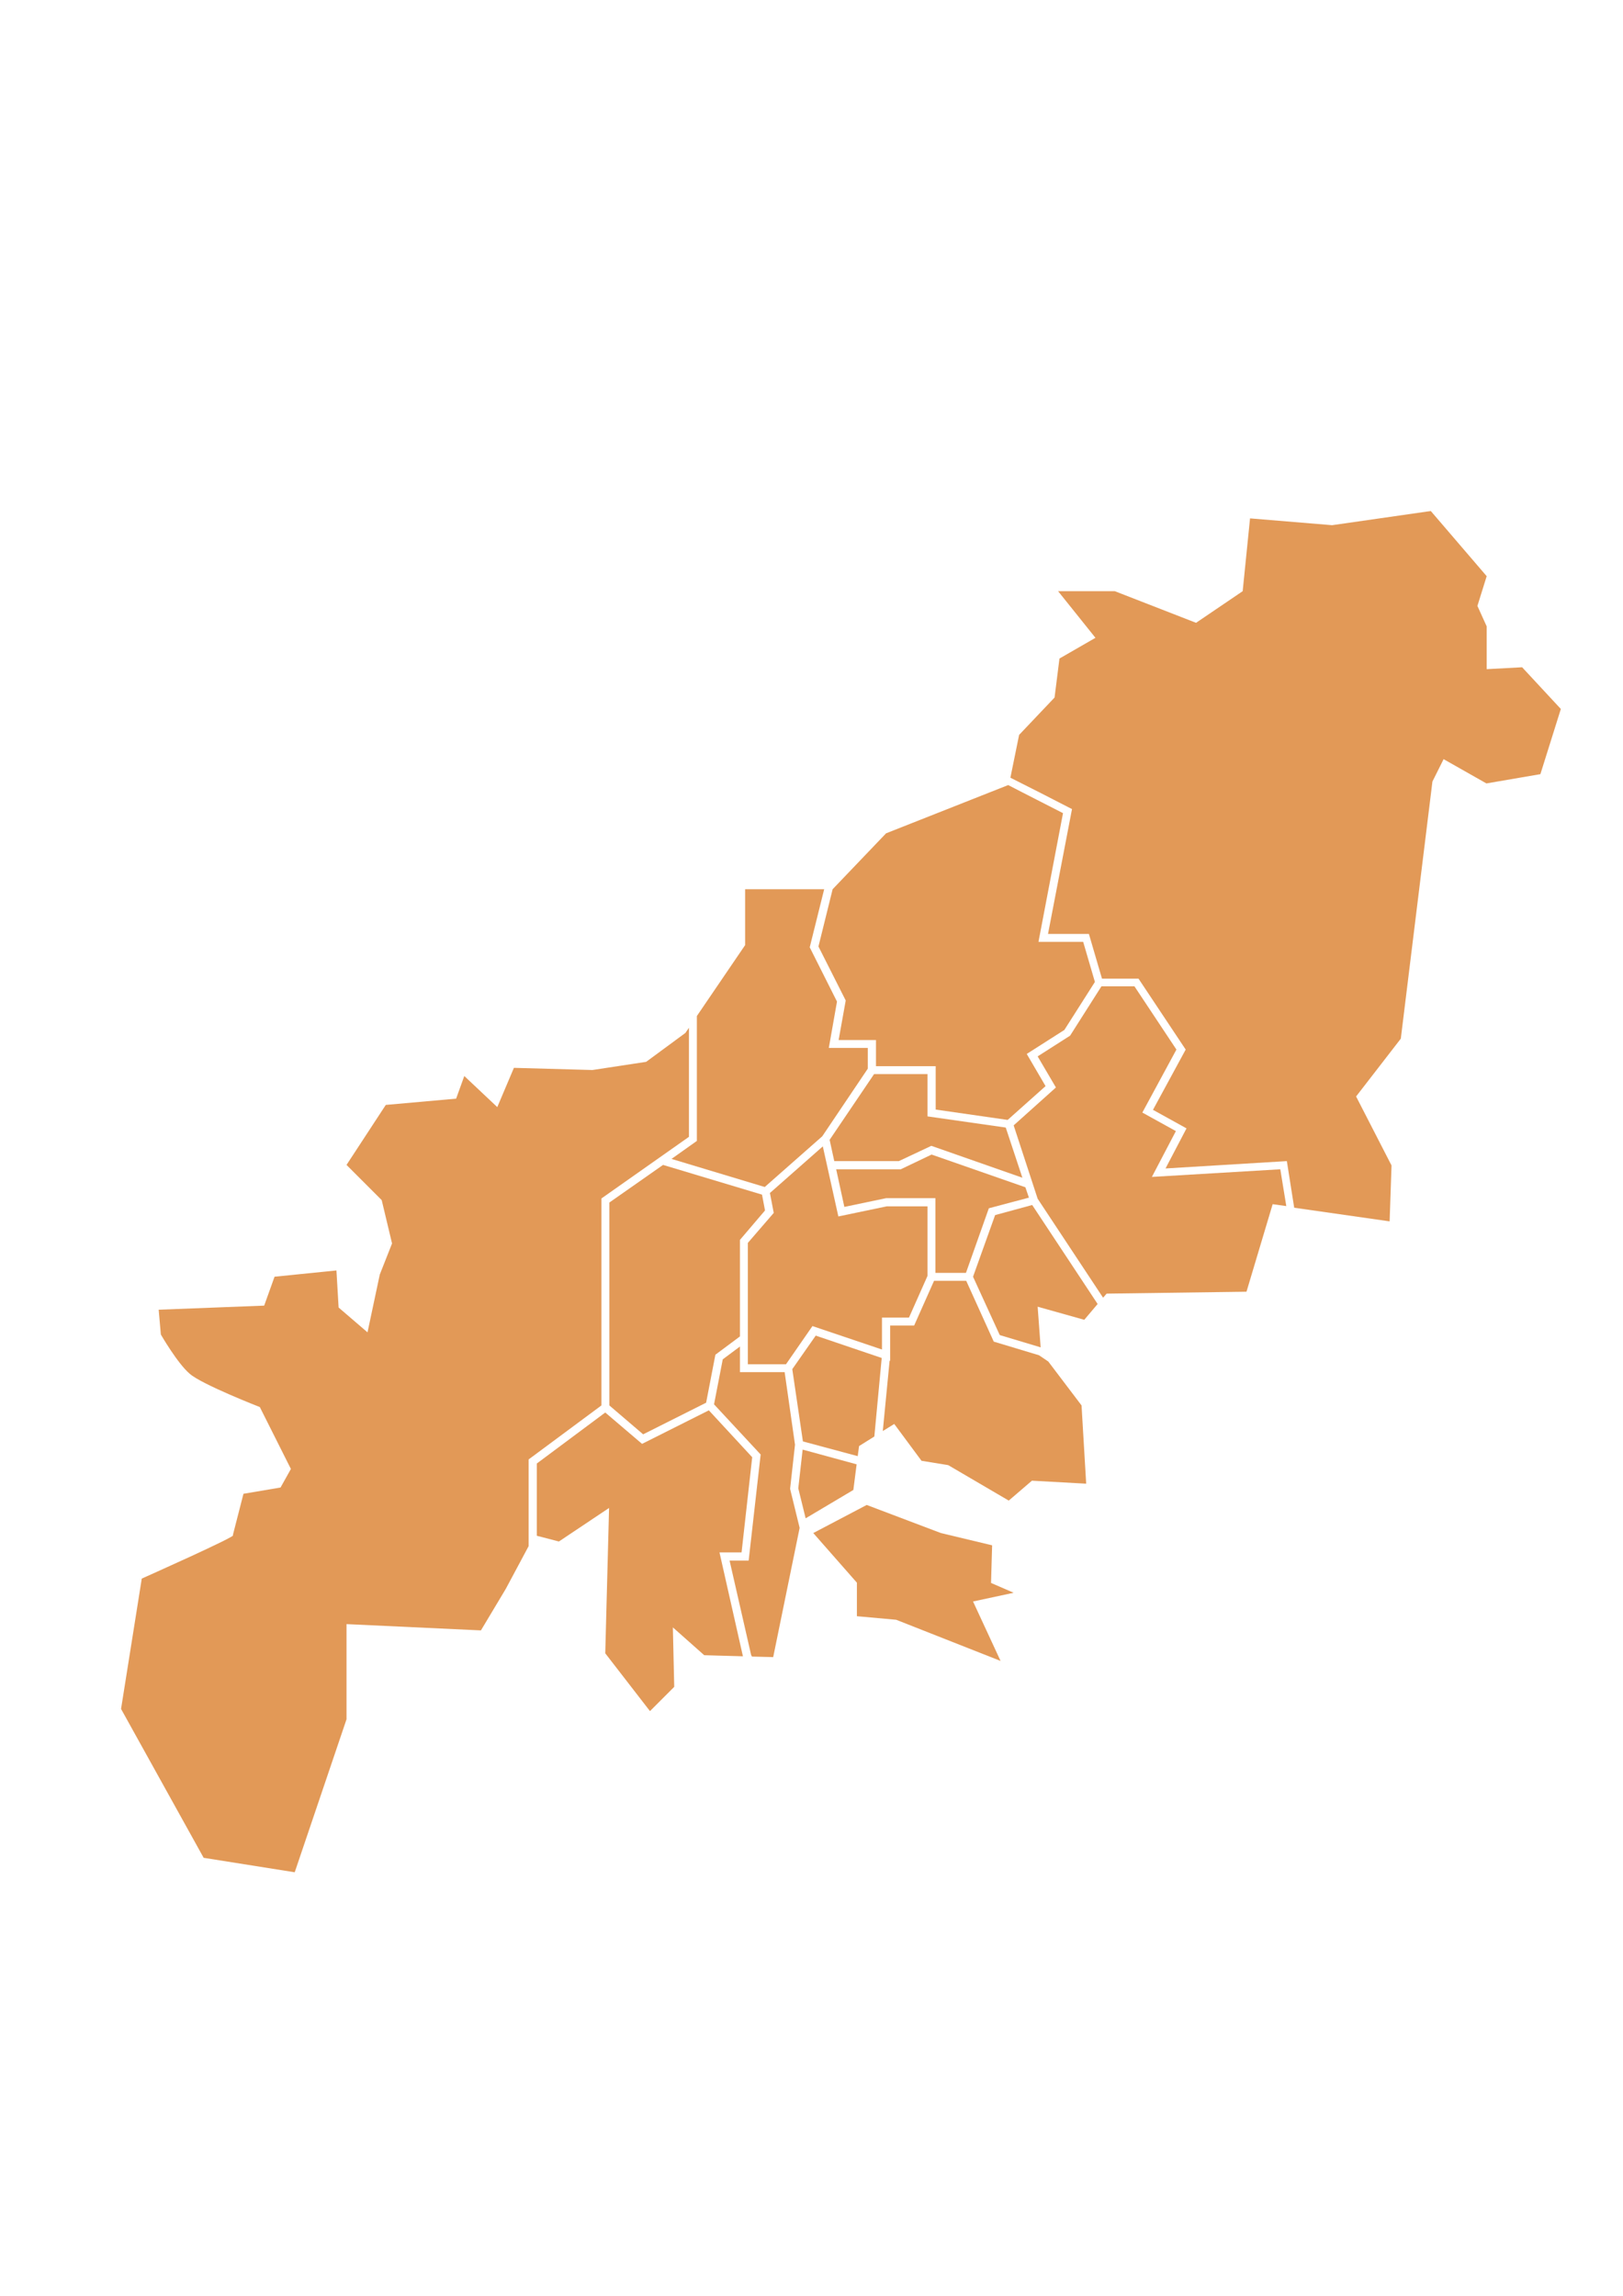 <?xml version="1.0" encoding="utf-8"?>
<!-- Generator: Adobe Illustrator 25.4.1, SVG Export Plug-In . SVG Version: 6.00 Build 0)  -->
<svg version="1.1" xmlns="http://www.w3.org/2000/svg" xmlns:xlink="http://www.w3.org/1999/xlink" x="0px" y="0px"
	 viewBox="0 0 595.3 841.9" style="enable-background:new 0 0 595.3 841.9;" xml:space="preserve">
<style type="text/css">
	.st0{fill:#E29957;}
</style>
<polygon class="st0" points="287.8,503.2 271.4,503.2 271.4,493.8 265.1,498.5 261.9,515 279,533.4 274.6,572.3 267.6,572.3 
	275.5,606.9 275.8,607.5 283.6,607.7 293.3,560.3 289.8,546 291.6,529.8 "/>
<polygon class="st0" points="299.2,489.8 290.6,502.1 294.5,528.6 314.6,534 315.1,530.3 320.7,526.8 323.4,498 "/>
<polygon class="st0" points="271.4,454.7 280.6,443.9 279.5,438.1 243.2,427.2 223.5,441 223.5,515.4 235.9,526 259,514.4 
	262.4,496.8 271.4,490.1 "/>
<polygon class="st0" points="341.7,423.4 330.4,428.8 306.7,428.8 309.7,442.6 325,439.4 343.1,439.4 343.1,466.8 354.3,466.8 
	362.7,443.1 377.4,439.2 376.1,435.4 "/>
<path class="st0" d="M305.4,326.1l-5.2,21l10,19.8l-2.6,14.5h13.7v9.6h21.9v15.9l26.4,3.8l13.9-12.4l-6.9-11.8l13.8-8.8l11.2-17.6
	l-4.3-14.7h-16.4l9-47.2c-6-3.1-13.2-6.7-20.1-10.3L325,305.6L305.4,326.1L305.4,326.1z"/>
<polygon class="st0" points="365,445.6 356.9,468.2 366.7,489.6 381.7,494.1 380.6,479.2 397.7,484 402.6,478.2 378.6,441.9 "/>
<polygon class="st0" points="340.2,467.9 340.2,442.4 325.2,442.4 307.5,446.1 301.8,420.4 282.4,437.5 283.8,444.8 274.3,455.8 
	274.3,490.8 274.3,491.5 274.3,500.3 288.3,500.3 298,486.3 323.5,494.9 323.5,483.2 333.4,483.2 "/>
<polygon class="st0" points="384.5,499.3 381.1,497 364.5,492 354.4,469.7 342.6,469.7 335.3,486.1 326.5,486.1 326.5,499 
	326.3,499 323.8,524.8 328,522.2 338,535.7 347.8,537.3 370,550.3 378.5,543 398.4,544.1 396.7,515.4 "/>
<polygon class="st0" points="340.2,409.4 340.2,393.9 320.6,393.9 304.3,418 306,425.8 329.7,425.8 341.6,420.2 375,431.9 
	368.9,413.5 "/>
<polygon class="st0" points="469.6,428.8 422.5,431.6 431.3,414.8 419,408 431.5,384.9 416.1,361.7 404,361.7 392.5,379.8 
	380.6,387.4 387.3,398.8 371.8,412.7 380.6,439.6 404.6,475.9 405.9,474.4 457.2,473.7 466.8,441.6 471.8,442.3 "/>
<path class="st0" d="M558.3,244.7l-13,0.7v-15.7l-3.4-7.5l3.4-10.9l-20.5-23.9l-36.2,5.2l-30.1-2.5l-2.7,26.7l-17.1,11.6l-29.8-11.6
	h-20.8l13.7,17.1l-13.2,7.6l-1.8,14.3l-13,13.7l-3.2,15.7c7.6,3.8,15.4,7.8,21.6,11l1,0.5l-8.8,45.8h15l4.8,16.4h13.4l17.3,26
	l-12,22.1l12.3,6.8l-7.7,14.7l44.5-2.7l2.7,17.1l35,5l0.7-20.5l-13-25.3l16.4-21.2l11.6-94.3l4.1-8.2l15.7,8.9l19.8-3.4l7.5-23.9
	L558.3,244.7z"/>
<polygon class="st0" points="294.4,531.6 292.8,545.8 295.5,556.8 313,546.4 314.2,537 "/>
<polygon class="st0" points="272.5,607.4 263.9,569.3 272,569.3 275.9,534.4 260,517.2 235.5,529.5 222,518 196.9,536.7 
	196.9,563.2 205,565.3 223.4,553 222,606.3 238.4,627.5 247.3,618.6 246.8,596.8 258.3,607 "/>
<polygon class="st0" points="255.6,418.4 246.3,425 280.5,435.3 301.6,416.7 318.3,391.9 318.3,384.3 304,384.3 307,367.3 
	297,347.4 302.3,326.1 273.3,326.1 273.3,346.6 255.6,372.6 "/>
<path class="st0" d="M193.9,535.2l26.7-19.8v-75.9l32.1-22.6v-40l-1.3,1.9L237,389.4l-19.7,3l-28.8-0.8l-6.1,14.4l-12.1-11.4l-3,8.3
	l-25.8,2.3l-14.4,22l12.9,12.9l3.8,15.9l-4.5,11.4l-4.5,21.2l-10.6-9.1l-0.8-13.6l-22.7,2.3l-3.8,10.6l-38.7,1.5l0.8,9.1
	c0,0,6.1,10.6,10.6,14.4C74,507.7,95.3,516,95.3,516l11.4,22.7l-3.8,6.8l-13.6,2.3L85.4,563c2.3,0-33.4,15.9-33.4,15.9l-7.6,47.8
	l30.3,54.6l33.4,5.3l19-56.1v-34.9l49.3,2.3l9.1-15.2l8.4-15.7V535.2z"/>
<polygon class="st0" points="298.3,562.2 317.9,551.9 345.1,562.2 363.9,566.7 363.5,580.5 371.8,584.1 356.9,587.3 367,609.1 
	328.7,594 314.3,592.7 314.3,580.4 "/>
</svg>
